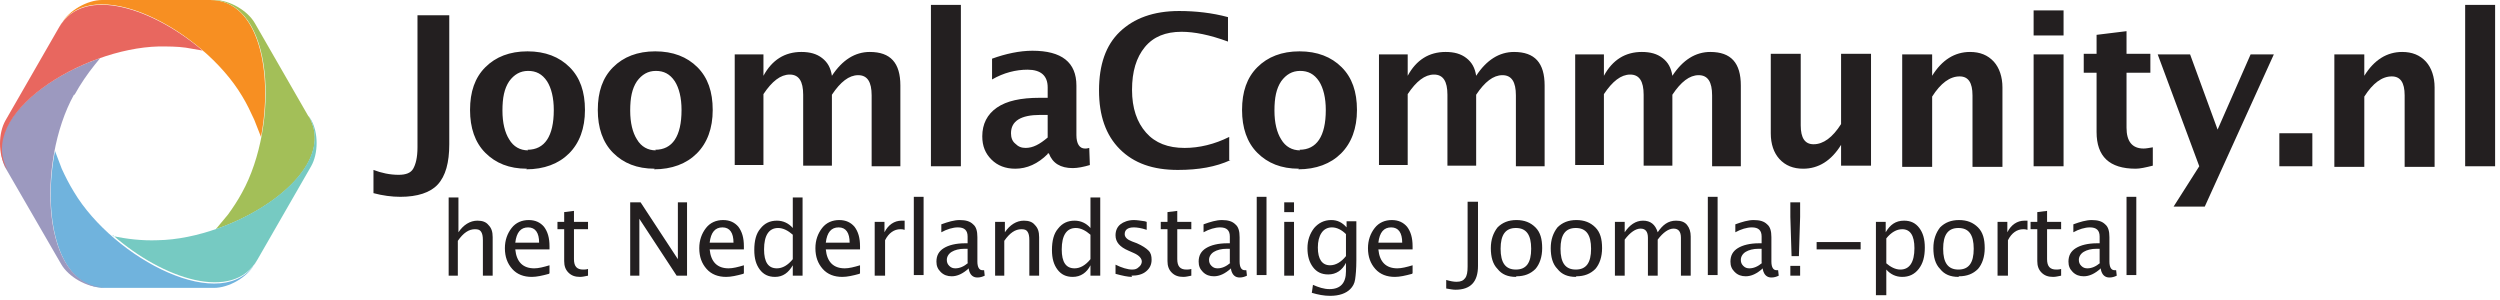 <svg xmlns="http://www.w3.org/2000/svg" viewBox="0 0 409 49" version="1.1" xml:space="preserve" stroke-linejoin="round"><style>.s0{fill:#231f20;}</style><path d="M61.1 31.5l0-3.7c1.3 0.5 2.7 0.8 4.1 0.8 1.2 0 2-0.3 2.4-1 0.4-0.7 0.7-1.8 0.7-3.5l0-21.6 5.2 0 0 21.1c0 3-0.6 5.2-1.9 6.6 -1.2 1.3-3.3 2-6.1 2 -1.4 0-2.9-0.2-4.4-0.6ZM86.2 27.6c-2.9 0-5.1-0.9-6.8-2.6 -1.7-1.7-2.5-4.1-2.5-7 0-3 0.8-5.3 2.5-7 1.7-1.7 4-2.6 6.9-2.6 2.9 0 5.2 0.9 6.9 2.6 1.7 1.7 2.5 4 2.5 7 0 3-0.9 5.4-2.6 7.1 -1.7 1.7-4.1 2.6-7 2.6Zm0.1-3.1c2.8 0 4.3-2.2 4.3-6.5 0-2-0.4-3.6-1.1-4.7 -0.8-1.2-1.8-1.7-3.1-1.7 -1.3 0-2.3 0.6-3.1 1.7 -0.8 1.2-1.1 2.7-1.1 4.8 0 2 0.4 3.6 1.1 4.7 0.7 1.2 1.8 1.8 3.1 1.8ZM107.1 27.6c-2.9 0-5.1-0.9-6.8-2.6 -1.7-1.7-2.5-4.1-2.5-7 0-3 0.8-5.3 2.5-7 1.7-1.7 4-2.6 6.9-2.6 2.9 0 5.2 0.9 6.9 2.6 1.7 1.7 2.5 4 2.5 7 0 3-0.9 5.4-2.6 7.1 -1.7 1.7-4.1 2.6-7 2.6Zm0.1-3.1c2.8 0 4.3-2.2 4.3-6.5 0-2-0.4-3.6-1.1-4.7 -0.8-1.2-1.8-1.7-3.1-1.7 -1.3 0-2.3 0.6-3.1 1.7 -0.8 1.2-1.1 2.7-1.1 4.8 0 2 0.4 3.6 1.1 4.7 0.7 1.2 1.8 1.8 3.1 1.8ZM120.2 27.2l0-18.3 4.7 0 0 3.5c1.4-2.6 3.5-3.9 6.2-3.9 1.4 0 2.5 0.3 3.4 1 0.9 0.7 1.4 1.6 1.6 2.9 1.7-2.6 3.8-3.9 6.2-3.9 3.4 0 5 1.8 5 5.5l0 13.2 -4.7 0 0-11.6c0-2.2-0.7-3.3-2.2-3.3 -1.5 0-2.9 1.1-4.3 3.2l0 11.6 -4.7 0 0-11.6c0-2.2-0.7-3.3-2.2-3.3 -1.5 0-2.9 1.1-4.3 3.2l0 11.6 -4.7 0Z" fill="#231f20"/><rect x="152.3" y="0.8" width="4.9" height="26.4" fill="#231f20"/><path d="M171.4 25.2c-1.6 1.6-3.4 2.4-5.3 2.4 -1.6 0-2.9-0.5-3.9-1.5 -1-1-1.5-2.2-1.5-3.8 0-2 0.8-3.6 2.4-4.7 1.6-1.1 3.9-1.6 7-1.6l1.3 0 0-1.7c0-1.9-1.1-2.9-3.3-2.9 -1.9 0-3.9 0.5-5.8 1.6l0-3.4c2.2-0.8 4.5-1.3 6.6-1.3 4.8 0 7.2 1.9 7.2 5.7l0 8.1c0 1.4 0.5 2.2 1.4 2.2 0.2 0 0.4 0 0.7-0.1l0.1 2.8c-1 0.3-2 0.5-2.8 0.5 -2 0-3.3-0.8-3.9-2.4l-0.2 0Zm0-2.7l0-3.7 -1.2 0c-3.2 0-4.8 1-4.8 3 0 0.7 0.2 1.3 0.7 1.7 0.5 0.5 1 0.7 1.7 0.7 1.2 0 2.3-0.6 3.6-1.7ZM201.3 26.2c-2.4 1.1-5.2 1.6-8.6 1.6 -4.1 0-7.2-1.1-9.5-3.4 -2.3-2.3-3.4-5.5-3.4-9.6 0-4.2 1.1-7.4 3.4-9.6 2.3-2.2 5.5-3.4 9.7-3.4 2.7 0 5.4 0.3 8 1l0 4c-3-1.1-5.5-1.6-7.6-1.6 -2.6 0-4.6 0.8-6 2.5 -1.4 1.7-2.1 4-2.1 7 0 3 0.8 5.3 2.3 7 1.5 1.7 3.6 2.5 6.3 2.5 2.4 0 4.9-0.6 7.3-1.8l0 3.8ZM212.5 27.6c-2.9 0-5.1-0.9-6.8-2.6 -1.7-1.7-2.5-4.1-2.5-7 0-3 0.8-5.3 2.5-7 1.7-1.7 4-2.6 6.9-2.6 2.9 0 5.2 0.9 6.9 2.6 1.7 1.7 2.5 4 2.5 7 0 3-0.9 5.4-2.6 7.1 -1.7 1.7-4.1 2.6-7 2.6Zm0.1-3.1c2.8 0 4.3-2.2 4.3-6.5 0-2-0.4-3.6-1.1-4.7 -0.8-1.2-1.8-1.7-3.1-1.7 -1.3 0-2.3 0.6-3.1 1.7 -0.8 1.2-1.1 2.7-1.1 4.8 0 2 0.4 3.6 1.1 4.7 0.7 1.2 1.8 1.8 3.1 1.8ZM225.6 27.2l0-18.3 4.7 0 0 3.5c1.4-2.6 3.5-3.9 6.2-3.9 1.4 0 2.5 0.3 3.4 1 0.9 0.7 1.4 1.6 1.6 2.9 1.7-2.6 3.8-3.9 6.2-3.9 3.4 0 5 1.8 5 5.5l0 13.2 -4.7 0 0-11.6c0-2.2-0.7-3.3-2.2-3.3 -1.5 0-2.9 1.1-4.3 3.2l0 11.6 -4.7 0 0-11.6c0-2.2-0.7-3.3-2.2-3.3 -1.5 0-2.9 1.1-4.3 3.2l0 11.6 -4.7 0ZM257.7 27.2l0-18.3 4.7 0 0 3.5c1.4-2.6 3.5-3.9 6.2-3.9 1.4 0 2.5 0.3 3.4 1 0.9 0.7 1.4 1.6 1.6 2.9 1.7-2.6 3.8-3.9 6.2-3.9 3.4 0 5 1.8 5 5.5l0 13.2 -4.7 0 0-11.6c0-2.2-0.7-3.3-2.2-3.3 -1.5 0-2.9 1.1-4.3 3.2l0 11.6 -4.7 0 0-11.6c0-2.2-0.7-3.3-2.2-3.3 -1.5 0-2.9 1.1-4.3 3.2l0 11.6 -4.7 0ZM301.2 27.2l0-3.5c-1.6 2.6-3.7 3.9-6.2 3.9 -1.6 0-2.9-0.5-3.9-1.6 -0.9-1-1.4-2.4-1.4-4.2l0-13 4.9 0 0 11.7c0 2.1 0.7 3.1 2.1 3.1 1.6 0 3.1-1.1 4.5-3.3l0-11.5 4.9 0 0 18.3 -4.9 0ZM311.2 27.2l0-18.3 4.9 0 0 3.5c1.6-2.6 3.7-3.9 6.2-3.9 1.6 0 2.9 0.5 3.9 1.6 0.9 1 1.4 2.5 1.4 4.2l0 13 -4.9 0 0-11.7c0-2.1-0.7-3.1-2.1-3.1 -1.6 0-3.1 1.1-4.5 3.3l0 11.5 -4.9 0ZM332.7 27.2l0-18.3 4.9 0 0 18.3 -4.9 0Zm0-21.4l0-4.1 4.9 0 0 4.1 -4.9 0ZM352.2 27.1c-1.2 0.3-2.1 0.5-2.8 0.5 -4.3 0-6.4-2-6.4-6l0-9.7 -2.1 0 0-3.1 2.1 0 0-3.1 4.9-0.6 0 3.7 3.9 0 0 3.1 -3.9 0 0 9c0 2.2 0.9 3.4 2.8 3.4 0.4 0 0.9-0.1 1.5-0.2l0 3ZM355.6 33.8l4.2-6.6 -6.8-18.3 5.3 0 4.5 12.3 5.4-12.3 3.8 0 -11.3 24.9 -5 0Z" fill="#231f20"/><rect x="372.9" y="21.8" width="5.4" height="5.4" fill="#231f20"/><path d="M381.9 27.2l0-18.3 4.9 0 0 3.5c1.6-2.6 3.7-3.9 6.2-3.9 1.6 0 2.9 0.5 3.9 1.6 0.9 1 1.4 2.5 1.4 4.2l0 13 -4.9 0 0-11.7c0-2.1-0.7-3.1-2.1-3.1 -1.6 0-3.1 1.1-4.5 3.3l0 11.5 -4.9 0Z" fill="#231f20"/><rect x="403.3" y="0.8" width="4.9" height="26.4" fill="#231f20"/><path d="M73.4 45.1l0-12.8 1.6 0 0 5.7c0.8-1.2 1.9-1.9 3.1-1.9 0.8 0 1.4 0.2 1.8 0.7 0.5 0.5 0.7 1.1 0.7 2l0 6.3 -1.6 0 0-5.8c0-0.7-0.1-1.1-0.3-1.4 -0.2-0.3-0.5-0.4-1-0.4 -1 0-1.9 0.6-2.8 1.9l0 5.7 -1.6 0ZM89.8 44.8c-1.1 0.3-2 0.5-2.8 0.5 -1.3 0-2.4-0.4-3.2-1.3 -0.8-0.9-1.2-2-1.2-3.4 0-1.3 0.4-2.4 1.1-3.3 0.7-0.9 1.7-1.3 2.8-1.3 1.1 0 1.9 0.4 2.5 1.1 0.6 0.8 0.9 1.8 0.9 3.2l0 0.5 -5.6 0c0.2 2.1 1.3 3.1 3.1 3.1 0.7 0 1.5-0.2 2.5-0.5l0 1.3Zm-5.5-5.1l3.9 0c0-1.6-0.6-2.5-1.8-2.5 -1.2 0-1.9 0.8-2.1 2.5ZM94.9 45.3c-0.8 0-1.4-0.2-1.9-0.7 -0.5-0.5-0.7-1.1-0.7-1.9l0-5.2 -1.1 0 0-1.2 1.1 0 0-1.6 1.6-0.2 0 1.8 2.3 0 0 1.2 -2.3 0 0 4.9c0 1.2 0.5 1.7 1.5 1.7 0.2 0 0.5 0 0.8-0.1l0 1.1c-0.5 0.1-0.9 0.2-1.3 0.2ZM103.1 45.1l0-12 1.7 0 6.1 9.3 0-9.3 1.5 0 0 12 -1.7 0 -6.1-9.3 0 9.3 -1.5 0ZM121.6 44.8c-1.1 0.3-2 0.5-2.8 0.5 -1.3 0-2.4-0.4-3.2-1.3 -0.8-0.9-1.2-2-1.2-3.4 0-1.3 0.4-2.4 1.1-3.3 0.7-0.9 1.7-1.3 2.8-1.3 1.1 0 1.9 0.4 2.5 1.1 0.6 0.8 0.9 1.8 0.9 3.2l0 0.5 -5.6 0c0.2 2.1 1.3 3.1 3.1 3.1 0.7 0 1.5-0.2 2.5-0.5l0 1.3Zm-5.5-5.1l3.9 0c0-1.6-0.6-2.5-1.8-2.5 -1.2 0-1.9 0.8-2.1 2.5ZM129.7 45.1l0-1.7c-0.7 1.2-1.6 1.9-2.9 1.9 -1.1 0-1.9-0.4-2.5-1.2 -0.6-0.8-0.9-1.8-0.9-3.2 0-1.5 0.3-2.7 1-3.5 0.7-0.9 1.6-1.3 2.7-1.3 1 0 1.9 0.4 2.6 1.2l0-5 1.6 0 0 12.8 -1.6 0Zm0-6.7c-0.8-0.7-1.6-1.1-2.4-1.1 -1.5 0-2.3 1.2-2.3 3.5 0 2.1 0.7 3.1 2.1 3.1 0.9 0 1.8-0.5 2.6-1.5l0-4.1ZM140.6 44.8c-1.1 0.3-2 0.5-2.8 0.5 -1.3 0-2.4-0.4-3.2-1.3 -0.8-0.9-1.2-2-1.2-3.4 0-1.3 0.4-2.4 1.1-3.3 0.7-0.9 1.7-1.3 2.8-1.3 1.1 0 1.9 0.4 2.5 1.1 0.6 0.8 0.9 1.8 0.9 3.2l0 0.5 -5.6 0c0.2 2.1 1.3 3.1 3.1 3.1 0.7 0 1.5-0.2 2.5-0.5l0 1.3Zm-5.5-5.1l3.9 0c0-1.6-0.6-2.5-1.8-2.5 -1.2 0-1.9 0.8-2.1 2.5ZM143.1 45.1l0-8.8 1.6 0 0 1.7c0.6-1.2 1.6-1.9 2.8-1.9 0.2 0 0.3 0 0.5 0l0 1.5c-0.3-0.1-0.5-0.1-0.7-0.1 -1 0-1.9 0.6-2.5 1.8l0 5.8 -1.6 0Z" fill="#231f20"/><rect x="149.5" y="32.2" width="1.6" height="12.8" fill="#231f20"/><path d="M158.5 43.9c-1 0.9-1.9 1.3-2.8 1.3 -0.7 0-1.3-0.2-1.8-0.7 -0.5-0.5-0.7-1-0.7-1.7 0-1 0.4-1.7 1.2-2.2 0.8-0.5 2-0.8 3.5-0.8l0.4 0 0-1.1c0-1-0.5-1.5-1.6-1.5 -0.8 0-1.8 0.3-2.7 0.8l0-1.3c1.1-0.4 2.1-0.7 3-0.7 1 0 1.7 0.2 2.2 0.7 0.5 0.4 0.7 1.1 0.7 2.1l0 4c0 0.9 0.3 1.4 0.8 1.4 0.1 0 0.2 0 0.3 0l0.1 0.9c-0.4 0.2-0.8 0.3-1.2 0.3 -0.7 0-1.2-0.4-1.4-1.3Zm-0.2-0.9l0-2.3 -0.5 0c-0.9 0-1.6 0.2-2.1 0.5 -0.5 0.3-0.8 0.8-0.8 1.3 0 0.4 0.1 0.7 0.4 1 0.3 0.3 0.6 0.4 1 0.4 0.7 0 1.4-0.3 2.1-0.9ZM162.8 45.1l0-8.8 1.6 0 0 1.7c0.8-1.2 1.9-1.9 3.1-1.9 0.8 0 1.4 0.2 1.8 0.7 0.5 0.5 0.7 1.1 0.7 2l0 6.3 -1.6 0 0-5.8c0-0.7-0.1-1.1-0.3-1.4 -0.2-0.3-0.5-0.4-1-0.4 -1 0-1.9 0.6-2.8 1.9l0 5.7 -1.6 0ZM178.4 45.1l0-1.7c-0.6 1.2-1.6 1.9-2.9 1.9 -1.1 0-1.9-0.4-2.5-1.2 -0.6-0.8-0.9-1.8-0.9-3.2 0-1.5 0.3-2.7 1-3.5 0.7-0.9 1.6-1.3 2.7-1.3 1 0 1.9 0.4 2.6 1.2l0-5 1.6 0 0 12.8 -1.6 0Zm0-6.7c-0.8-0.7-1.6-1.1-2.4-1.1 -1.5 0-2.3 1.2-2.3 3.5 0 2.1 0.7 3.1 2.1 3.1 0.9 0 1.8-0.5 2.6-1.5l0-4.1ZM185.2 45.3c-0.7 0-1.6-0.2-2.7-0.5l0-1.5c1 0.5 2 0.8 2.7 0.8 0.5 0 0.8-0.1 1.1-0.4 0.3-0.2 0.5-0.6 0.5-0.9 0-0.5-0.4-1-1.3-1.4l-0.9-0.4c-1.4-0.6-2.1-1.4-2.1-2.5 0-0.8 0.3-1.4 0.8-1.8 0.5-0.4 1.3-0.7 2.2-0.7 0.5 0 1.1 0.1 1.8 0.2l0.3 0.1 0 1.3c-0.9-0.3-1.6-0.4-2.1-0.4 -1 0-1.5 0.4-1.5 1.1 0 0.5 0.4 0.9 1.2 1.2l0.8 0.3c0.9 0.4 1.5 0.8 1.9 1.2 0.4 0.4 0.5 0.9 0.5 1.5 0 0.8-0.3 1.4-0.9 1.9 -0.6 0.5-1.4 0.7-2.4 0.7ZM193.6 45.3c-0.8 0-1.4-0.2-1.9-0.7 -0.5-0.5-0.7-1.1-0.7-1.9l0-5.2 -1.1 0 0-1.2 1.1 0 0-1.6 1.6-0.2 0 1.8 2.3 0 0 1.2 -2.3 0 0 4.9c0 1.2 0.5 1.7 1.5 1.7 0.2 0 0.5 0 0.8-0.1l0 1.1c-0.5 0.1-0.9 0.2-1.3 0.2ZM201.4 43.9c-1 0.9-1.9 1.3-2.8 1.3 -0.7 0-1.3-0.2-1.8-0.7 -0.5-0.5-0.7-1-0.7-1.7 0-1 0.4-1.7 1.2-2.2 0.8-0.5 2-0.8 3.5-0.8l0.4 0 0-1.1c0-1-0.5-1.5-1.6-1.5 -0.8 0-1.8 0.3-2.7 0.8l0-1.3c1.1-0.4 2.1-0.7 3-0.7 1 0 1.7 0.2 2.2 0.7 0.5 0.4 0.7 1.1 0.7 2.1l0 4c0 0.9 0.3 1.4 0.8 1.4 0.1 0 0.2 0 0.3 0l0.1 0.9c-0.4 0.2-0.8 0.3-1.2 0.3 -0.7 0-1.2-0.4-1.4-1.3Zm-0.2-0.9l0-2.3 -0.5 0c-0.9 0-1.6 0.2-2.1 0.5 -0.5 0.3-0.8 0.8-0.8 1.3 0 0.4 0.1 0.7 0.4 1 0.3 0.3 0.6 0.4 1 0.4 0.7 0 1.4-0.3 2.1-0.9Z" fill="#231f20"/><rect x="205.6" y="32.2" width="1.6" height="12.8" fill="#231f20"/><path d="M210.1 45.1l0-8.8 1.6 0 0 8.8 -1.6 0Zm0-10.4l0-1.6 1.6 0 0 1.6 -1.6 0ZM214.6 48l0.2-1.4c0.9 0.4 1.8 0.7 2.7 0.7 1.8 0 2.7-1 2.7-2.9l0-1.4c-0.6 1.2-1.6 1.9-2.9 1.9 -1.1 0-1.9-0.4-2.5-1.2 -0.6-0.8-0.9-1.8-0.9-3.1 0-1.3 0.4-2.4 1.1-3.3 0.7-0.8 1.6-1.3 2.8-1.3 1 0 1.8 0.4 2.5 1.2l0-1 1.6 0 0 6.4c0 1.4-0.1 2.4-0.2 3.1 -0.1 0.7-0.4 1.2-0.8 1.6 -0.7 0.7-1.8 1.1-3.3 1.1 -1 0-2-0.2-3-0.5Zm5.6-6l0-3.7c-0.7-0.7-1.5-1.1-2.3-1.1 -0.7 0-1.3 0.3-1.7 0.9 -0.4 0.6-0.6 1.4-0.6 2.4 0 1.9 0.7 2.9 2 2.9 0.9 0 1.8-0.5 2.6-1.5ZM231 44.8c-1.1 0.3-2 0.5-2.8 0.5 -1.3 0-2.4-0.4-3.2-1.3 -0.8-0.9-1.2-2-1.2-3.4 0-1.3 0.4-2.4 1.1-3.3 0.7-0.9 1.7-1.3 2.8-1.3 1.1 0 1.9 0.4 2.5 1.1 0.6 0.8 0.9 1.8 0.9 3.2l0 0.5 -5.6 0c0.2 2.1 1.3 3.1 3.1 3.1 0.7 0 1.5-0.2 2.5-0.5l0 1.3Zm-5.5-5.1l3.9 0c0-1.6-0.6-2.5-1.8-2.5 -1.2 0-1.9 0.8-2.1 2.5ZM236.6 47.3l0-1.5c0.7 0.2 1.2 0.3 1.7 0.3 0.7 0 1.1-0.2 1.4-0.6 0.3-0.4 0.4-1 0.4-1.9l0-10.6 1.7 0 0 10.5c0 2.6-1.2 3.9-3.7 3.9 -0.4 0-0.9-0.1-1.5-0.2ZM248 45.3c-1.3 0-2.3-0.4-3-1.3 -0.8-0.8-1.1-2-1.1-3.4 0-1.4 0.4-2.5 1.1-3.4 0.8-0.8 1.8-1.2 3.1-1.2 1.3 0 2.3 0.4 3.1 1.2 0.8 0.8 1.1 1.9 1.1 3.4 0 1.4-0.4 2.6-1.1 3.4 -0.8 0.8-1.8 1.2-3.1 1.2Zm0-1.2c1.7 0 2.5-1.1 2.5-3.4 0-2.3-0.8-3.4-2.5-3.4 -1.7 0-2.5 1.1-2.5 3.4 0 2.3 0.8 3.4 2.5 3.4ZM257.8 45.3c-1.3 0-2.3-0.4-3-1.3 -0.8-0.8-1.1-2-1.1-3.4 0-1.4 0.4-2.5 1.1-3.4 0.8-0.8 1.8-1.2 3.1-1.2 1.3 0 2.3 0.4 3.1 1.2 0.8 0.8 1.1 1.9 1.1 3.4 0 1.4-0.4 2.6-1.1 3.4 -0.8 0.8-1.8 1.2-3.1 1.2Zm0-1.2c1.7 0 2.5-1.1 2.5-3.4 0-2.3-0.8-3.4-2.5-3.4 -1.7 0-2.5 1.1-2.5 3.4 0 2.3 0.8 3.4 2.5 3.4ZM264.2 45.1l0-8.8 1.6 0 0 1.7c0.8-1.2 1.8-1.9 3-1.9 1.2 0 2 0.6 2.4 1.9 0.8-1.2 1.7-1.9 3-1.9 0.8 0 1.4 0.2 1.8 0.7 0.4 0.5 0.6 1.1 0.6 1.9l0 6.4 -1.6 0 0-6.2c0-1-0.4-1.5-1.2-1.5 -0.8 0-1.7 0.6-2.6 1.8l0 5.9 -1.6 0 0-6.2c0-1-0.4-1.5-1.2-1.5 -0.8 0-1.7 0.6-2.6 1.8l0 5.9 -1.6 0Z" fill="#231f20"/><rect x="279.4" y="32.2" width="1.6" height="12.8" fill="#231f20"/><path d="M288.4 43.9c-1 0.9-1.9 1.3-2.8 1.3 -0.7 0-1.3-0.2-1.8-0.7 -0.5-0.5-0.7-1-0.7-1.7 0-1 0.4-1.7 1.2-2.2 0.8-0.5 2-0.8 3.5-0.8l0.4 0 0-1.1c0-1-0.5-1.5-1.6-1.5 -0.8 0-1.8 0.3-2.7 0.8l0-1.3c1.1-0.4 2.1-0.7 3-0.7 1 0 1.7 0.2 2.2 0.7 0.5 0.4 0.7 1.1 0.7 2.1l0 4c0 0.9 0.3 1.4 0.8 1.4 0.1 0 0.2 0 0.3 0l0.1 0.9c-0.4 0.2-0.8 0.3-1.2 0.3 -0.7 0-1.2-0.4-1.4-1.3Zm-0.2-0.9l0-2.3 -0.5 0c-0.9 0-1.6 0.2-2.1 0.5 -0.5 0.3-0.8 0.8-0.8 1.3 0 0.4 0.1 0.7 0.4 1 0.3 0.3 0.6 0.4 1 0.4 0.7 0 1.4-0.3 2.1-0.9ZM292.9 45.1l0-1.6 1.6 0 0 1.6 -1.6 0Zm0.2-3.2l-0.2-6.4 0-2.4 1.6 0 0 2.4 -0.2 6.4 -1.2 0Z" fill="#231f20"/><rect x="297.2" y="39.6" width="7.2" height="1.2" fill="#231f20"/><path d="M306.9 48.3l0-12 1.6 0 0 1.7c0.7-1.2 1.6-1.9 3-1.9 1.1 0 1.9 0.4 2.5 1.2 0.6 0.8 0.9 1.8 0.9 3.2 0 1.5-0.3 2.6-1 3.5 -0.7 0.9-1.6 1.3-2.7 1.3 -1 0-1.9-0.4-2.6-1.2l0 4.2 -1.6 0Zm1.6-5.3c0.8 0.7 1.6 1.1 2.4 1.1 1.5 0 2.3-1.2 2.3-3.5 0-2.1-0.7-3.1-2-3.1 -0.9 0-1.8 0.5-2.6 1.5l0 4.1ZM320.4 45.3c-1.3 0-2.3-0.4-3-1.3 -0.8-0.8-1.1-2-1.1-3.4 0-1.4 0.4-2.5 1.1-3.4 0.8-0.8 1.8-1.2 3.1-1.2 1.3 0 2.3 0.4 3.1 1.2 0.8 0.8 1.1 1.9 1.1 3.4 0 1.4-0.4 2.6-1.1 3.4 -0.8 0.8-1.8 1.2-3.1 1.2Zm0-1.2c1.7 0 2.5-1.1 2.5-3.4 0-2.3-0.8-3.4-2.5-3.4 -1.7 0-2.5 1.1-2.5 3.4 0 2.3 0.8 3.4 2.5 3.4ZM326.8 45.1l0-8.8 1.6 0 0 1.7c0.6-1.2 1.6-1.9 2.8-1.9 0.2 0 0.3 0 0.5 0l0 1.5c-0.3-0.1-0.5-0.1-0.7-0.1 -1 0-1.9 0.6-2.5 1.8l0 5.8 -1.6 0ZM335.9 45.3c-0.8 0-1.4-0.2-1.9-0.7 -0.5-0.5-0.7-1.1-0.7-1.9l0-5.2 -1.1 0 0-1.2 1.1 0 0-1.6 1.6-0.2 0 1.8 2.3 0 0 1.2 -2.3 0 0 4.9c0 1.2 0.5 1.7 1.5 1.7 0.2 0 0.5 0 0.8-0.1l0 1.1c-0.5 0.1-0.9 0.2-1.3 0.2ZM343.7 43.9c-1 0.9-1.9 1.3-2.8 1.3 -0.7 0-1.3-0.2-1.8-0.7 -0.5-0.5-0.7-1-0.7-1.7 0-1 0.4-1.7 1.2-2.2 0.8-0.5 2-0.8 3.5-0.8l0.4 0 0-1.1c0-1-0.5-1.5-1.6-1.5 -0.8 0-1.8 0.3-2.7 0.8l0-1.3c1.1-0.4 2.1-0.7 3-0.7 1 0 1.7 0.2 2.2 0.7 0.5 0.4 0.7 1.1 0.7 2.1l0 4c0 0.9 0.3 1.4 0.8 1.4 0.1 0 0.2 0 0.3 0l0.1 0.9c-0.4 0.2-0.8 0.3-1.2 0.3 -0.7 0-1.2-0.4-1.4-1.3Zm-0.2-0.9l0-2.3 -0.5 0c-0.9 0-1.6 0.2-2.1 0.5 -0.5 0.3-0.8 0.8-0.8 1.3 0 0.4 0.1 0.7 0.4 1 0.3 0.3 0.6 0.4 1 0.4 0.7 0 1.4-0.3 2.1-0.9Z" fill="#231f20"/><rect x="347.9" y="32.2" width="1.6" height="12.8" fill="#231f20"/><path d="M12.1 31.4c-0.8-1.3-1.4-2.5-2-3.8l-1.1-2.9c-2 10.2 0.2 21.7 7.6 22.4l0 0 18.4 0c2.4 0 5.4-1.7 6.6-3.8l0.4-0.6c-5.3 9.2-23.4-0.4-29.9-11.3" fill="#70b3dd"/><path d="M12.2 15.5c1-1.8 2.1-3.4 3.3-4.9l0.9-1.1c-9.8 3.4-18.7 11-15.6 17.8l0 0 9.2 15.9c1.2 2.1 4.2 3.8 6.6 3.8l0.7 0c-10.6 0-11.3-20.5-5.2-31.5" fill="#9c99bf"/><path d="M33.3 8.4c-8.1-7-19.5-10.9-23.6-4l-8.8 15.3c-1.2 2.1-1.2 5.5 0 7.6l0.4 0.6c-5.3-9.2 12.1-20 24.7-20.3 1.5 0 3 0 4.4 0.2l2.9 0.5Z" fill="#e8675f"/><path d="M34.4 0l-17.7 0c-2.4 0-5.4 1.7-6.6 3.8l-0.4 0.6c5.3-9.2 23.4 0.4 29.9 11.3 0.8 1.3 1.4 2.6 2 3.9l1.1 2.8c2-10.5-0.3-22.4-8.3-22.4" fill="#f78f22"/><path d="M50.5 19.1l-8.8-15.3c-1.2-2.1-4.2-3.8-6.6-3.8l-0.7 0c10.6 0 11.3 20.5 5.2 31.5 -0.7 1.3-1.5 2.5-2.3 3.6l-2 2.4c10.2-3.5 19.3-11.5 15.2-18.5" fill="#a3bf58"/><path d="M18.4 38.6c2.3 0.5 4.8 0.8 7.4 0.7 12.6-0.2 30-11.1 24.7-20.3l0.4 0.6c1.2 2.1 1.2 5.5 0 7.6l-8.8 15.3c-4 7-15.5 3.1-23.6-4" fill="#76cac2"/></svg>